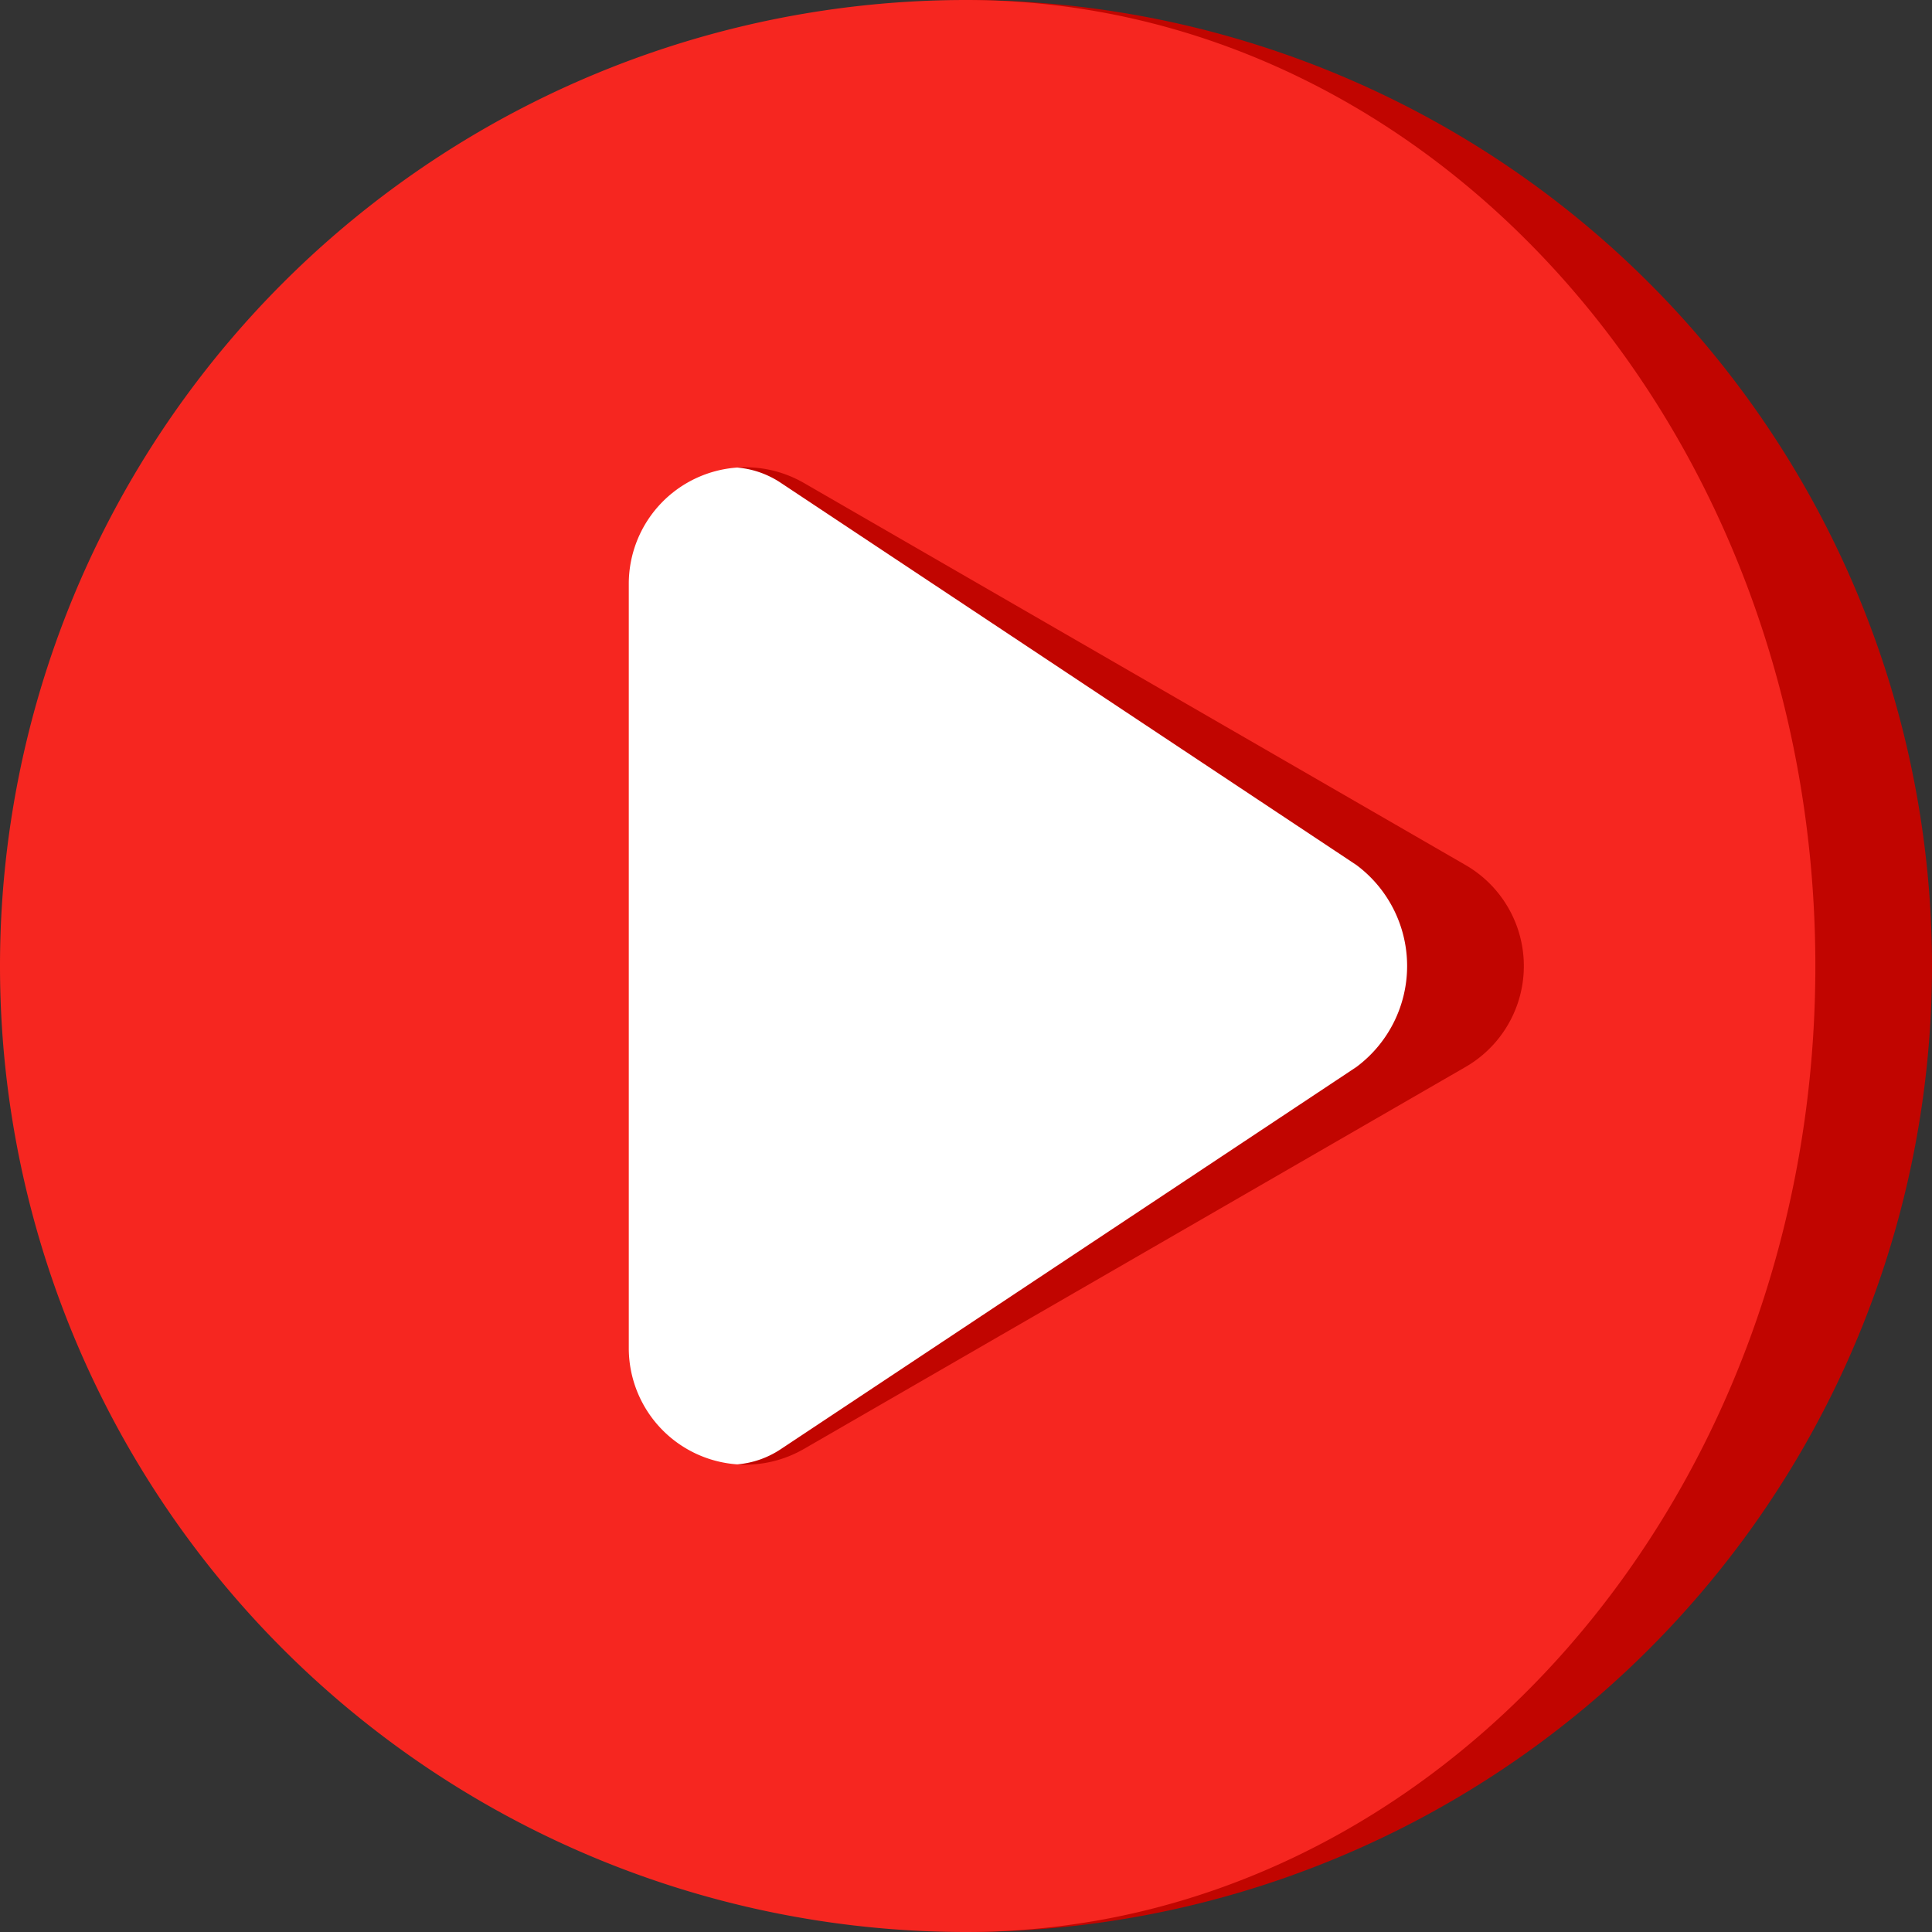 <svg id="play" xmlns="http://www.w3.org/2000/svg" width="24" height="24" viewBox="0 0 24 24">
  <rect x="0" y="0" width="24" height="24" fill="#333333" stroke="none"/>
  <path id="Path_7677" data-name="Path 7677" d="M248.5,0V24a12,12,0,0,0,0-24Z" transform="translate(-236.5)" fill="#c10500"/>
  <path id="Path_7678" data-name="Path 7678" d="M22.551,12C22.551,5.373,17.827,0,12,0a12,12,0,0,0,0,24C17.827,24,22.551,18.627,22.551,12Z" fill="#f62620"/>
  <path id="Path_7679" data-name="Path 7679" d="M198.717,125.154l-8.219-4.746a1.457,1.457,0,0,0-.826-.191V132.6a1.455,1.455,0,0,0,.826-.191l8.219-4.745a1.448,1.448,0,0,0,0-2.51Z" transform="translate(-180.513 -114.409)" fill="#c10500"/>
  <path id="Path_7680" data-name="Path 7680" d="M170.783,127.731a1.564,1.564,0,0,0,0-2.51l-7.148-4.746a1.153,1.153,0,0,0-.542-.191,1.448,1.448,0,0,0-1.348,1.446s0,9.491,0,9.491a1.448,1.448,0,0,0,1.349,1.446,1.151,1.151,0,0,0,.542-.191Z" transform="translate(-153.934 -114.476)" fill="#fff"/>
</svg>
